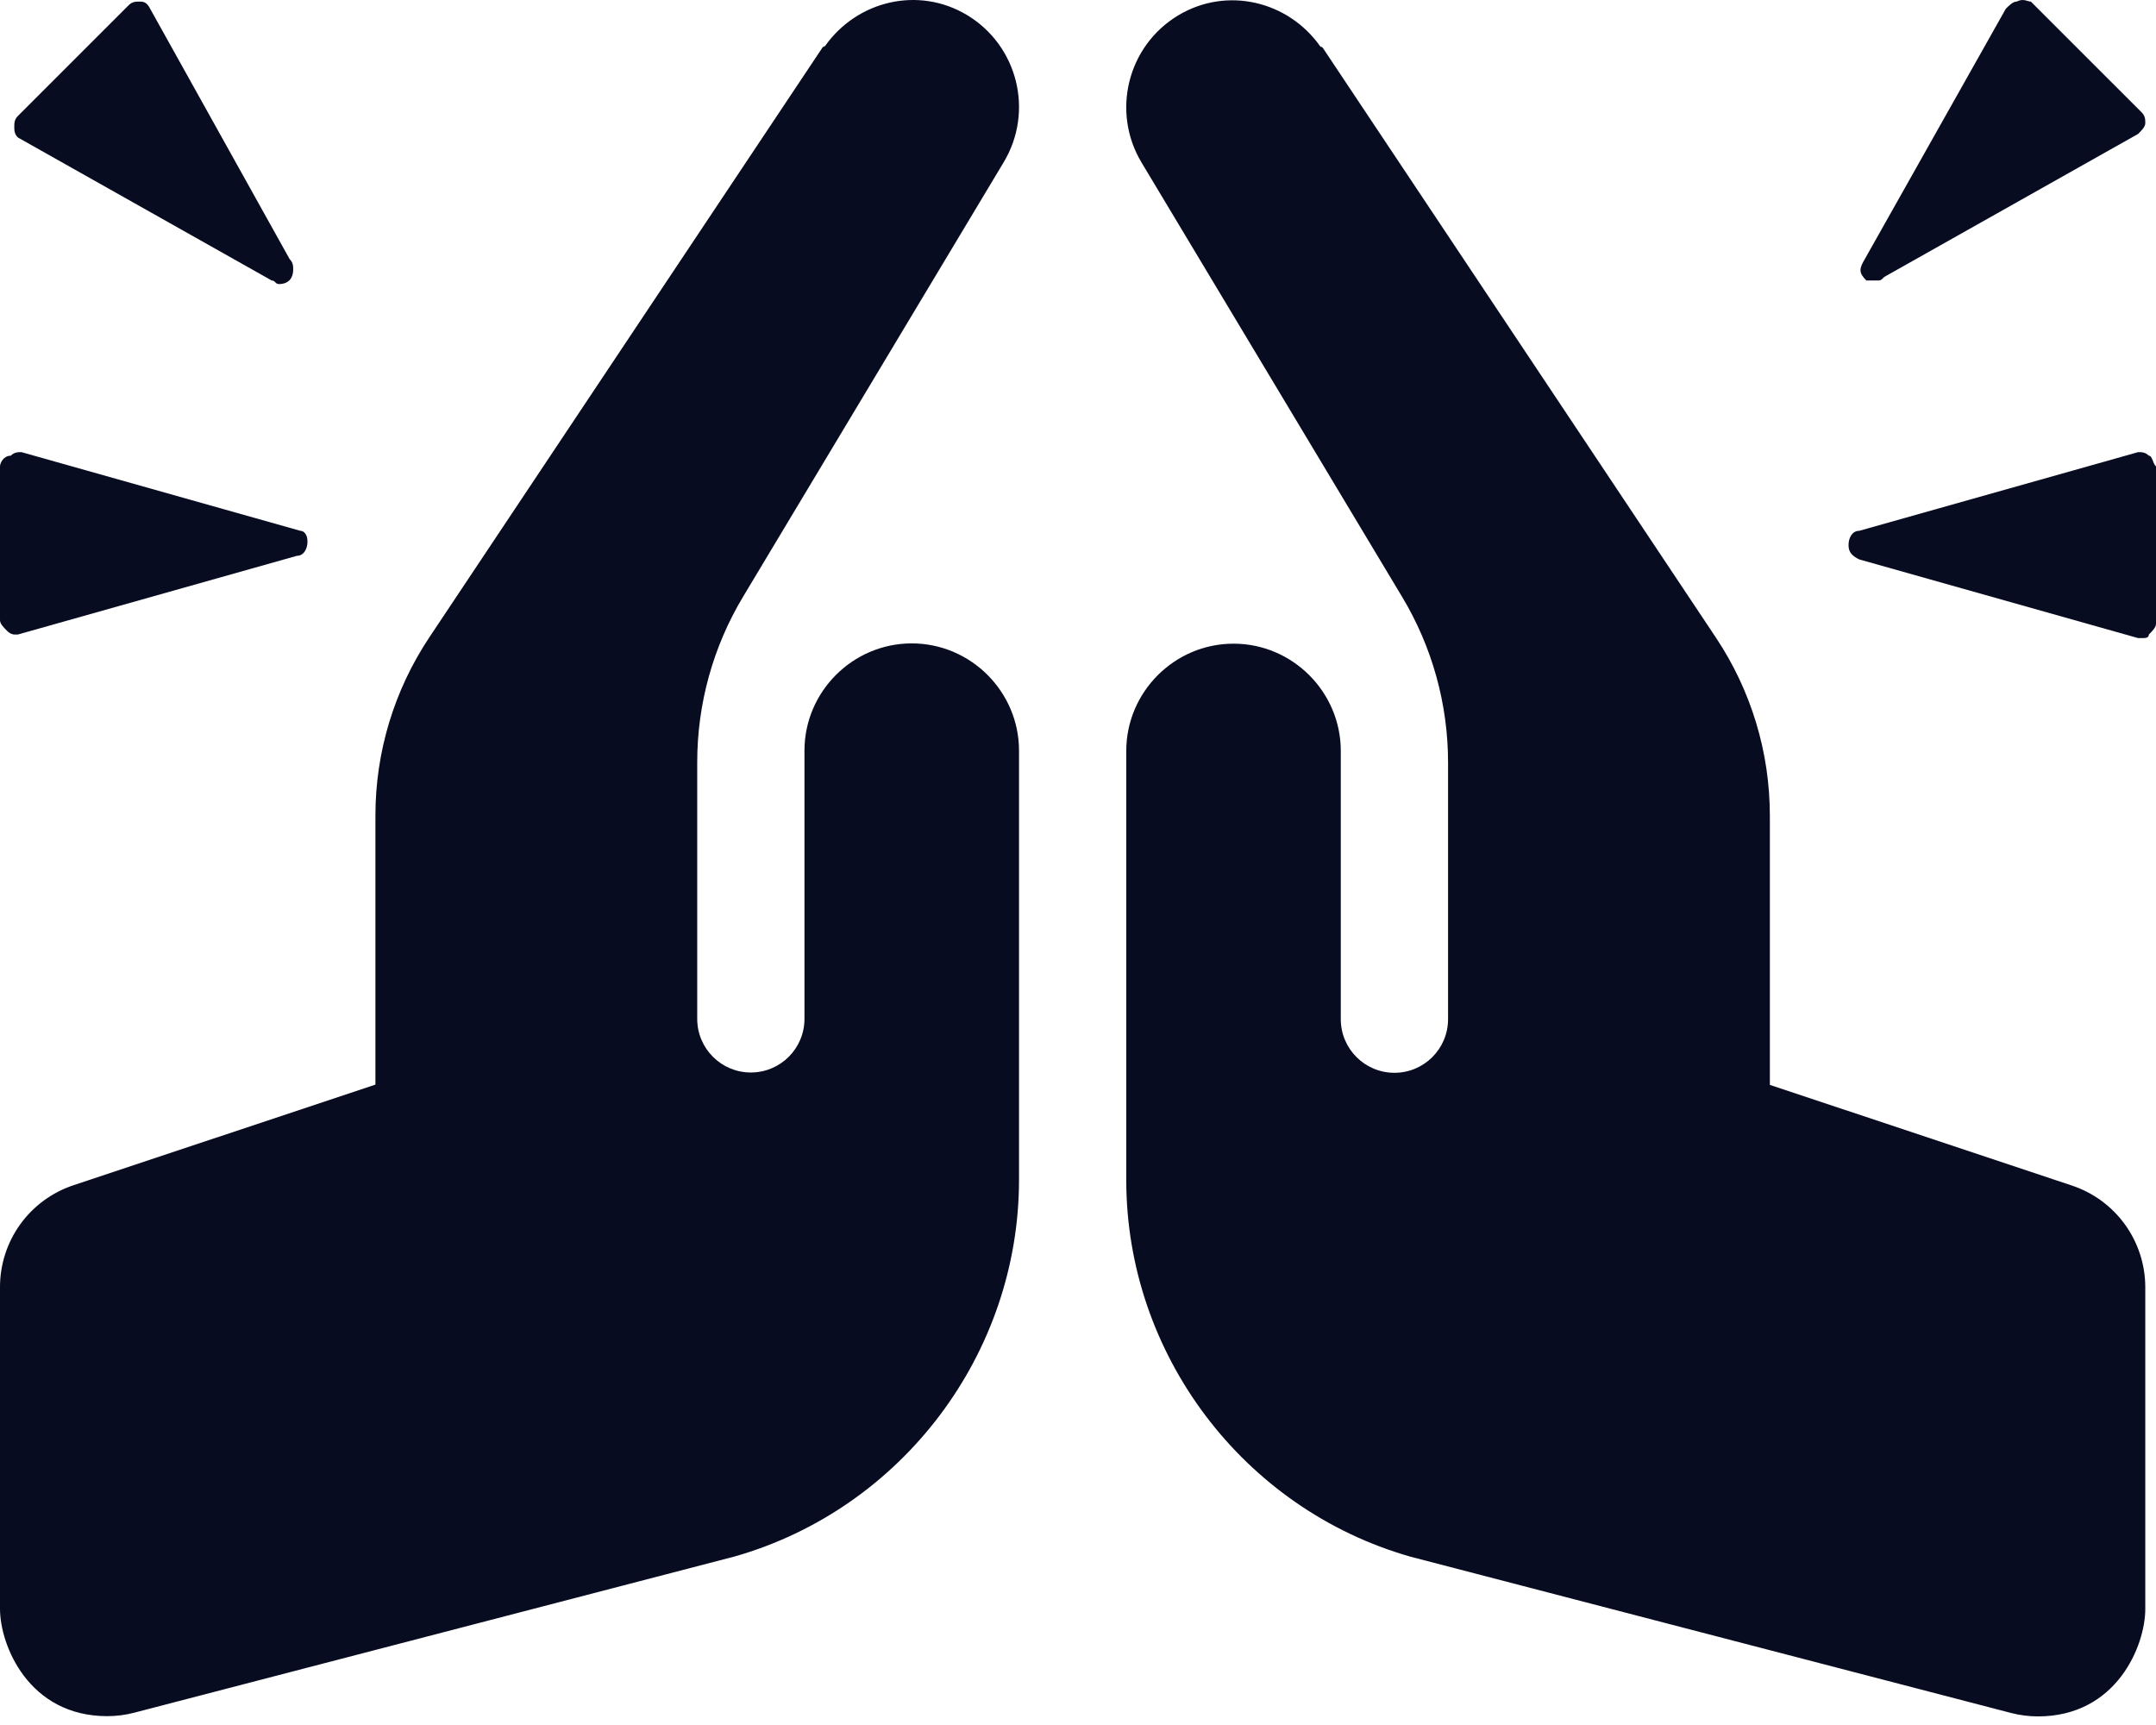 <svg width="70" height="56" viewBox="0 0 70 56" fill="none" xmlns="http://www.w3.org/2000/svg">
<path d="M60.945 9.106C61.062 9.106 61.062 9.106 61.178 8.99L69.42 4.347C69.536 4.231 69.652 4.115 69.652 3.999C69.652 3.882 69.652 3.766 69.536 3.65L65.937 0.052C65.821 0.052 65.705 -0.064 65.473 0.052C65.357 0.052 65.241 0.168 65.124 0.284L60.481 8.526C60.365 8.758 60.365 8.874 60.597 9.106H60.945Z" fill="#080C21"/>
<path d="M0.58 4.463L8.822 9.106C8.938 9.106 8.938 9.222 9.055 9.222C9.403 9.222 9.519 8.99 9.519 8.758C9.519 8.642 9.519 8.526 9.403 8.41L4.875 0.284C4.759 0.052 4.643 0.052 4.527 0.052C4.411 0.052 4.295 0.052 4.179 0.168L0.58 3.766C0.464 3.882 0.464 3.999 0.464 4.115C0.464 4.231 0.464 4.347 0.58 4.463V4.463Z" fill="#080C21"/>
<path d="M69.768 14.794C69.652 14.678 69.536 14.678 69.42 14.678L60.365 17.232C60.133 17.232 60.017 17.465 60.017 17.697C60.017 17.929 60.133 18.045 60.365 18.161L69.42 20.715H69.536C69.652 20.715 69.768 20.715 69.768 20.599C69.884 20.483 70 20.367 70 20.25V15.143C69.884 15.027 69.884 14.794 69.768 14.794Z" fill="#080C21"/>
<path d="M9.751 17.232L0.697 14.678C0.58 14.678 0.464 14.678 0.348 14.794C0.116 14.794 0 15.027 0 15.143V20.134C0 20.25 0.116 20.367 0.232 20.483C0.348 20.599 0.464 20.599 0.464 20.599H0.58L9.635 18.045C9.867 18.045 9.983 17.813 9.983 17.581C9.983 17.348 9.867 17.232 9.751 17.232V17.232Z" fill="#080C21"/>
<path d="M29.602 20.887C27.687 20.887 26.119 22.454 26.119 24.369V33.076C26.119 34.038 25.34 34.817 24.378 34.817C23.416 34.817 22.637 34.038 22.637 33.076V24.745C22.637 22.852 23.151 20.993 24.127 19.37L32.588 5.266C33.578 3.616 33.044 1.478 31.395 0.487C29.822 -0.456 27.834 0.019 26.791 1.49C26.769 1.515 26.723 1.513 26.705 1.542L13.943 20.685C12.794 22.409 12.189 24.413 12.189 26.478V35.21L2.381 38.479C1.688 38.71 1.084 39.153 0.657 39.746C0.23 40.339 -0 41.051 2.10417e-07 41.782V52.23C2.10417e-07 53.407 0.927 55.713 3.483 55.713C3.775 55.713 4.071 55.676 4.36 55.6L23.861 50.527C29.293 48.974 33.085 43.947 33.085 38.3V24.369C33.085 22.454 31.517 20.887 29.602 20.887V20.887ZM67.271 38.488L57.463 35.219V26.487C57.463 24.422 56.858 22.418 55.708 20.694L42.947 1.552C42.927 1.522 42.883 1.526 42.861 1.5C41.818 0.029 39.83 -0.446 38.257 0.497C36.608 1.486 36.074 3.626 37.063 5.276L45.525 19.379C46.501 21.003 47.015 22.862 47.015 24.755V33.086C47.015 34.048 46.236 34.827 45.274 34.827C44.312 34.827 43.532 34.048 43.532 33.086V24.379C43.532 22.464 41.965 20.896 40.05 20.896C38.134 20.896 36.567 22.464 36.567 24.379V38.309C36.567 43.957 40.359 48.984 45.791 50.535L65.292 55.609C65.582 55.684 65.877 55.721 66.169 55.721C68.725 55.721 69.652 53.416 69.652 52.239V41.791C69.652 40.292 68.693 38.962 67.271 38.488V38.488Z" fill="#080C21"/>
</svg>
